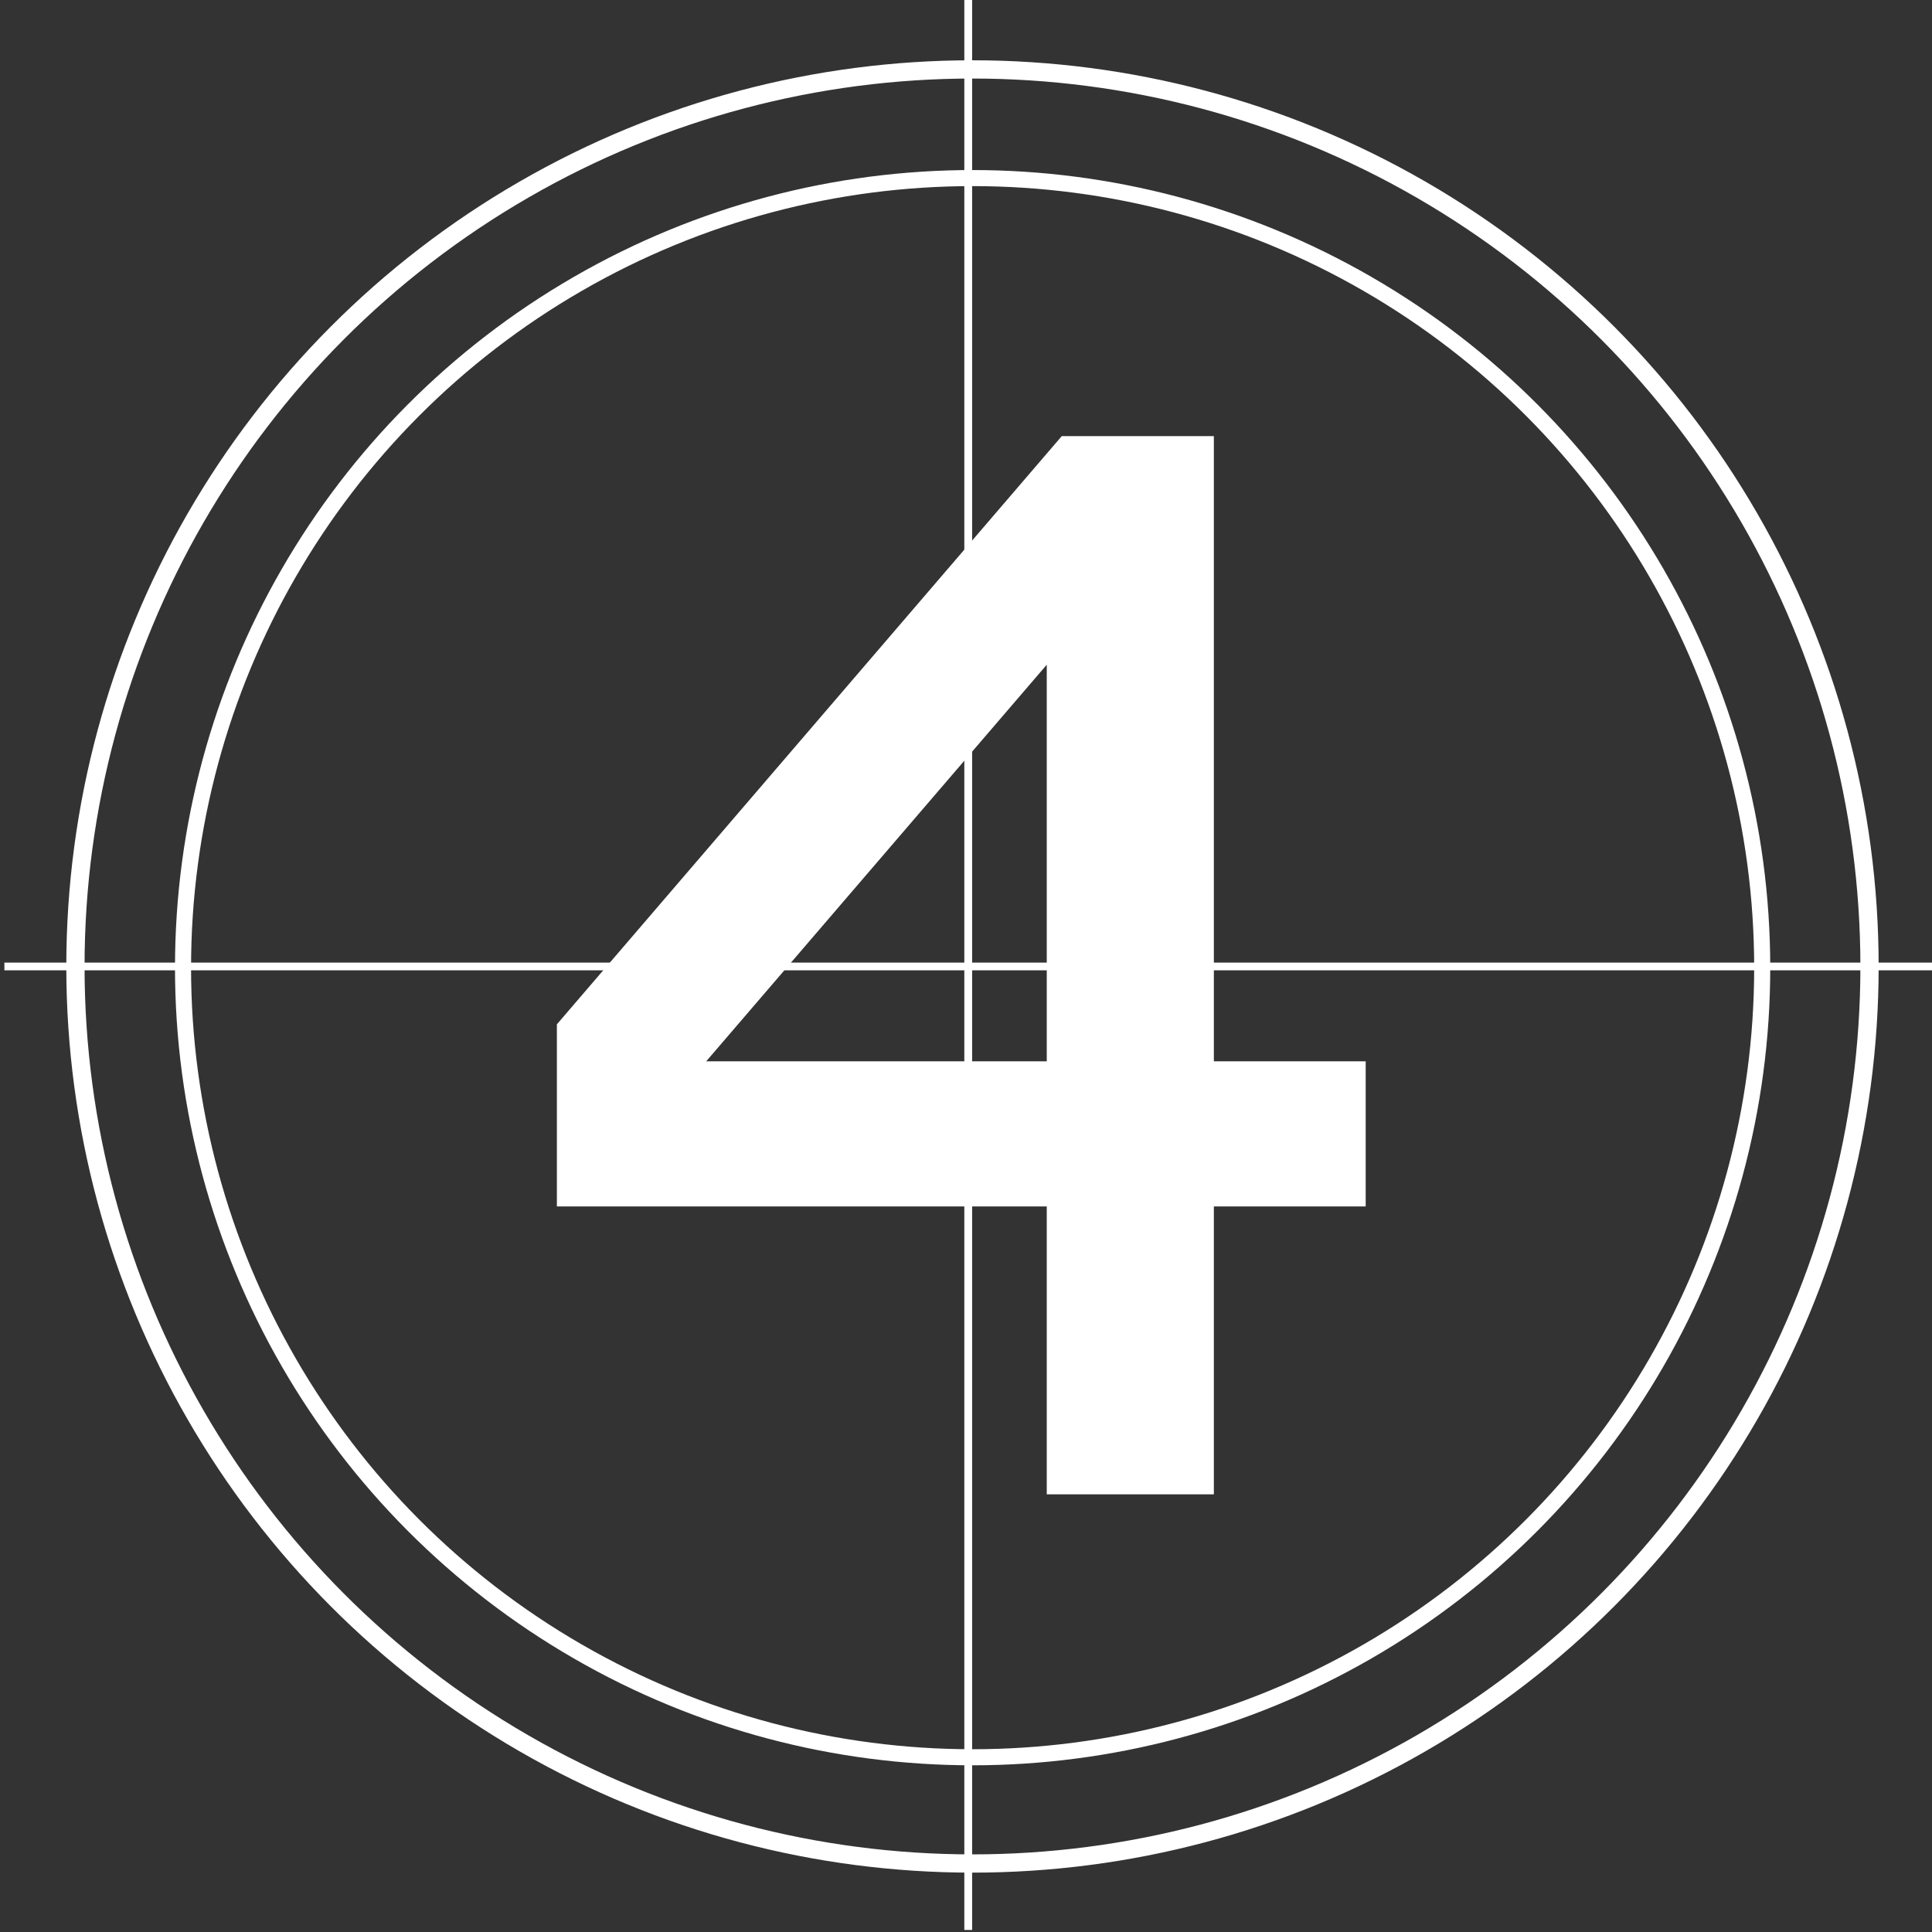 <?xml version="1.0" encoding="UTF-8" standalone="no"?>
<!-- Created with Inkscape (http://www.inkscape.org/) -->

<svg
   xmlns:dc="http://purl.org/dc/elements/1.1/"
   xmlns:cc="http://creativecommons.org/ns#"
   xmlns:rdf="http://www.w3.org/1999/02/22-rdf-syntax-ns#"
   xmlns:svg="http://www.w3.org/2000/svg"
   xmlns="http://www.w3.org/2000/svg"
   xmlns:sodipodi="http://sodipodi.sourceforge.net/DTD/sodipodi-0.dtd"
   xmlns:inkscape="http://www.inkscape.org/namespaces/inkscape"
   width="1000"
   height="1000"
   viewBox="0 0 1000 1000"
   id="svg2"
   version="1.1"
   inkscape:version="0.91 r13725"
   sodipodi:docname="number-4.svg">
  <rect x="0" y="0" width="1000" height="1000" fill="#333333" stroke="none"/>
  <defs
     id="defs4" />
  <sodipodi:namedview
     id="base"
     pagecolor="#000000"
     bordercolor="#666666"
     borderopacity="1.0"
     inkscape:pageopacity="0"
     inkscape:pageshadow="2"
     inkscape:zoom="0.44"
     inkscape:cx="1026.2194"
     inkscape:cy="1057.4783"
     inkscape:document-units="px"
     inkscape:current-layer="layer1"
     showgrid="false"
     showguides="true"
     inkscape:guide-bbox="true"
     inkscape:window-width="1680"
     inkscape:window-height="987"
     inkscape:window-x="-8"
     inkscape:window-y="-8"
     inkscape:window-maximized="1"
     units="px">
    <sodipodi:guide
       position="754.545,500"
       orientation="0,1"
       id="guide3346"
       inkscape:label=""
       inkscape:color="rgb(0,0,255)" />
    <sodipodi:guide
       position="500,179.545"
       orientation="1,0"
       id="guide3348"
       inkscape:label=""
       inkscape:color="rgb(0,0,255)" />
  </sodipodi:namedview>
  <g
     inkscape:label="Layer 1"
     inkscape:groupmode="layer"
     id="layer1"
     transform="translate(0,-52.362)">
    <path
       style="fill:none;fill-rule:evenodd;stroke:#ffffff;stroke-width:4.04;stroke-linecap:butt;stroke-linejoin:miter;stroke-miterlimit:4;stroke-dasharray:none;stroke-opacity:1"
       d="m 501.151,52.362 0,998.946"
       id="path4169"
       inkscape:connector-curvature="0" />
    <g
       transform="matrix(18.208,0,0,18.208,-6809.602,-8165.573)"
       style="font-style:normal;font-variant:normal;font-weight:normal;font-stretch:normal;font-size:40px;line-height:300%;font-family:sans-serif;-inkscape-font-specification:'sans-serif, Normal';text-align:end;letter-spacing:0px;word-spacing:0px;writing-mode:lr-tb;text-anchor:end;fill:#ffffff;fill-opacity:1;stroke:#ffffff;stroke-width:1px;stroke-linecap:butt;stroke-linejoin:miter;stroke-opacity:1"
       id="flowRoot3338">
      <path
         d="m 412.312,485.132 -4.316,0 0,8.184 -3.75,0 0,-8.184 -13.926,0 0,-4.492 14.082,-16.406 3.594,0 0,17.773 4.316,0 0,3.125 z m -8.066,-3.125 0,-13.125 -11.27,13.125 11.27,0 z"
         style=""
         id="path3389" />
    </g>
    <circle
       style="opacity:1;fill:none;fill-opacity:1;stroke:#ffffff;stroke-width:8.316;stroke-linecap:round;stroke-linejoin:miter;stroke-miterlimit:4;stroke-dasharray:none;stroke-opacity:1"
       id="path3352"
       cx="503.427"
       cy="553.229"
       r="408.692" />
    <circle
       style="opacity:1;fill:none;fill-opacity:1;stroke:#ffffff;stroke-width:9.448;stroke-linecap:round;stroke-linejoin:miter;stroke-miterlimit:4;stroke-dasharray:none;stroke-opacity:1"
       id="path3352-4"
       cx="503.352"
       cy="552.601"
       r="464.309" />
    <path
       style="fill:none;fill-rule:evenodd;stroke:#ffffff;stroke-width:4.01;stroke-linecap:butt;stroke-linejoin:miter;stroke-miterlimit:4;stroke-dasharray:none;stroke-opacity:1"
       d="m 2.273,552.601 c 1002.399,0 1002.399,0 1002.399,0"
       id="path4171"
       inkscape:connector-curvature="0" />
  </g>
</svg>

